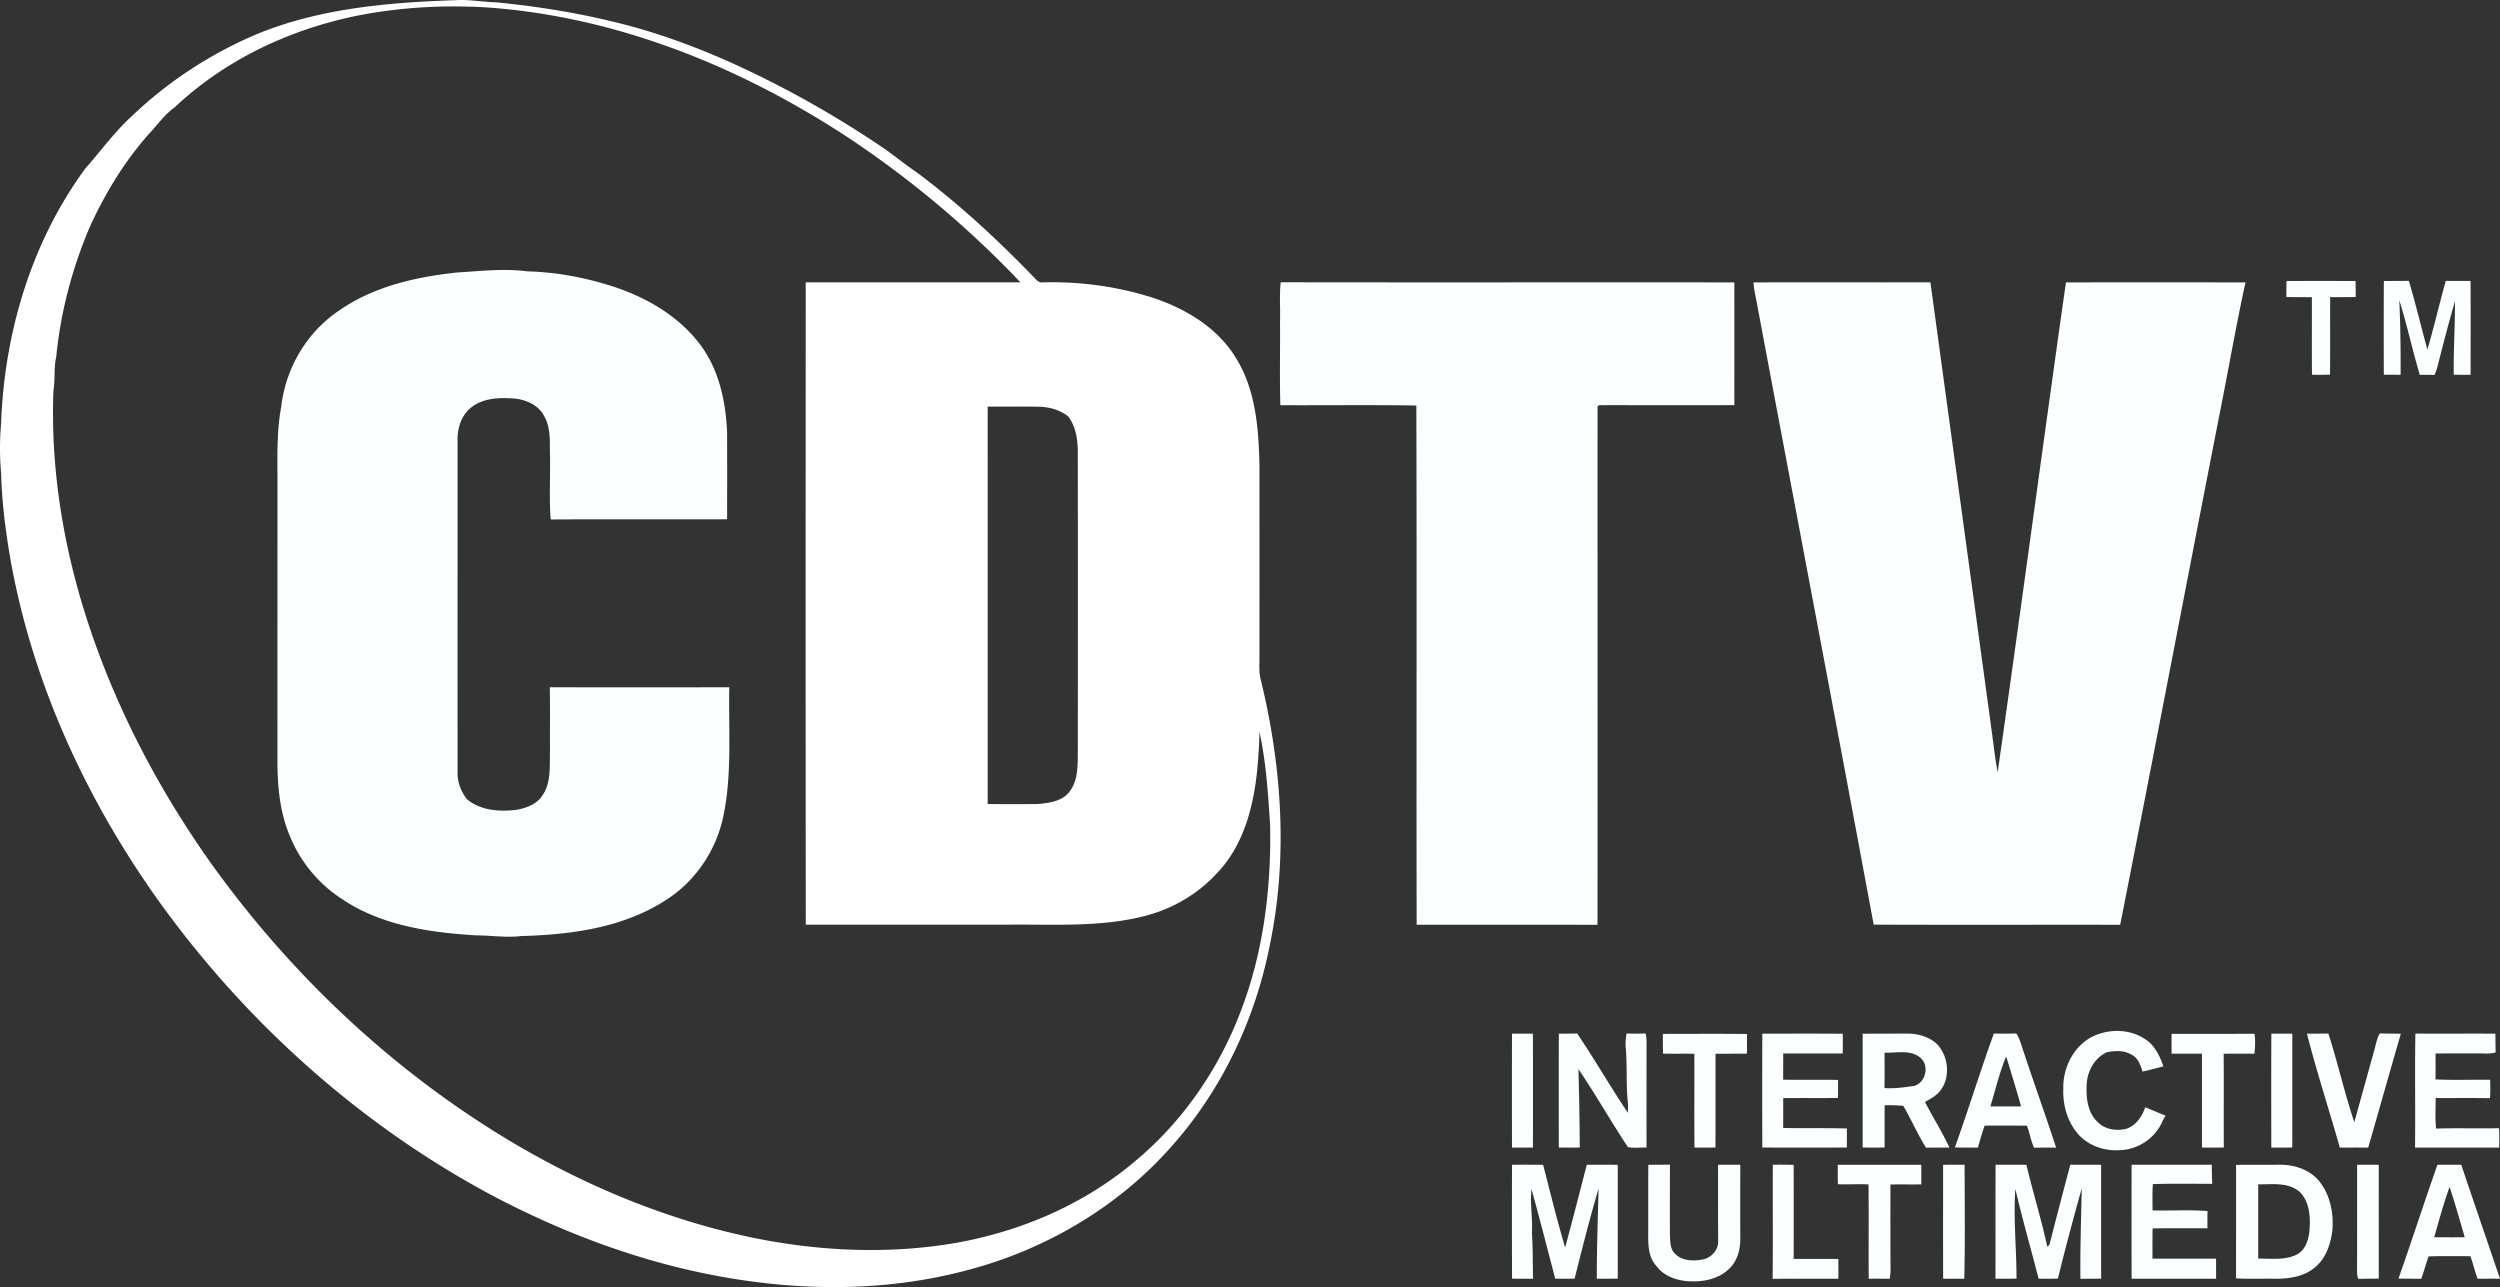 <?xml version="1.0" encoding="UTF-8" standalone="no"?>
<svg
   xmlns:dc="http://purl.org/dc/elements/1.1/"
   xmlns:cc="http://creativecommons.org/ns#"
   xmlns:rdf="http://www.w3.org/1999/02/22-rdf-syntax-ns#"
   xmlns:svg="http://www.w3.org/2000/svg"
   xmlns="http://www.w3.org/2000/svg"
   xmlns:sodipodi="http://sodipodi.sourceforge.net/DTD/sodipodi-0.dtd"
   xmlns:inkscape="http://www.inkscape.org/namespaces/inkscape"
   viewBox="0 0 217.214 111.831"
   version="1.1"
   id="svg6"
   sodipodi:docname="system.svg"
   inkscape:version="0.92.4 5da689c313, 2019-01-14">
  <rect x="0" y="0" width="217.214" height="111.831" fill="#333333" stroke="none"/>
  <defs
     id="defs10" />
  <sodipodi:namedview
     pagecolor="#ffffff"
     bordercolor="#666666"
     borderopacity="1"
     objecttolerance="10"
     gridtolerance="10"
     guidetolerance="10"
     inkscape:pageopacity="0"
     inkscape:pageshadow="2"
     inkscape:window-width="1920"
     inkscape:window-height="1017"
     id="namedview8"
     showgrid="false"
     inkscape:zoom="1.8829357"
     inkscape:cx="110.4658"
     inkscape:cy="55.915501"
     inkscape:window-x="0"
     inkscape:window-y="0"
     inkscape:window-maximized="1"
     inkscape:current-layer="svg6" />
  <path
     d="M22.685 2.814C28.051.697 33.88.207 39.59.015c1.178-.076 2.337.16 3.511.186 3.341.328 6.671.842 9.938 1.629 5.519 1.284 10.762 3.544 15.745 6.208a90.064 90.064 0 0 1 8.136 4.933c.91.652 1.782 1.36 2.709 1.988 3.619 2.698 6.946 5.77 10.084 9.008.264.251.498.643.921.566 3.22-.085 6.459.357 9.529 1.336 2.833.942 5.593 2.58 7.187 5.178 1.747 2.762 2.003 6.135 2.079 9.319.002 5.589.002 11.177 0 16.766.007.632-.057 1.275.105 1.895 1.834 7.497 2.383 15.406.811 23.001-1.266 6.513-4.198 12.742-8.65 17.684-4.712 5.306-11.12 9-17.979 10.733-6.03 1.563-12.366 1.723-18.517.879-7.9-1.067-15.511-3.785-22.536-7.51C31.285 97.716 21.435 88.88 13.89 78.423 7.503 69.52 2.789 59.299.885 48.469.47 46.04.161 43.587.098 41.121a23.804 23.804 0 0 1-.004-4.288c.275-7.893 2.632-15.83 7.346-22.228 1.294-1.45 2.433-3.041 3.861-4.369a36.063 36.063 0 0 1 11.384-7.422zm11.4-1.933c-6.959.805-13.788 3.614-18.915 8.451-.89.634-1.509 1.543-2.25 2.326-2.143 2.423-3.835 5.215-5.162 8.158-1.5 3.557-2.497 7.335-2.871 11.177-.221.973-.083 1.979-.245 2.961-.264 6.854.892 13.729 3.035 20.238 2.438 7.406 6.107 14.384 10.606 20.743 6.926 9.69 15.76 18.041 25.986 24.175 6.479 3.874 13.543 6.828 20.942 8.389 5.254 1.096 10.687 1.439 16.018.765 6.328-.793 12.515-3.24 17.404-7.379 4.084-3.4 7.2-7.902 9.104-12.854 2.025-5.178 2.722-10.794 2.619-16.326-.173-2.72-.35-5.457-.927-8.127-.013 1.119-.098 2.23-.197 3.343-.332 3.223-1.205 6.596-3.529 8.98-1.732 1.883-4.052 3.185-6.54 3.759-3.819.916-7.771.634-11.663.682-5.831-.004-11.66.002-17.491-.002-.017-18.604-.011-37.205-.004-55.809 6.22.002 12.439-.002 18.659.002a87.12 87.12 0 0 0-14.84-12.493C64.362 5.798 53.469 1.382 42.083.631c-2.668-.141-5.346-.082-7.998.25zm51.731 34.447c-.004 11.509 0 23.019-.002 34.528 1.424.018 2.849.017 4.275.004 1.001-.079 2.145-.205 2.816-1.047.831-1.06.724-2.482.744-3.75.004-8.475.011-16.951-.004-25.426.024-1.198-.09-2.469-.835-3.461-.721-.566-1.629-.816-2.534-.837-1.486-.03-2.973 0-4.46-.011z"
     id="path2"
     style="fill:#ffffff;fill-opacity:1" />
  <path
     d="M39.763 23.673c2.014-.122 4.045-.359 6.059-.096 2.42.066 4.83.498 7.139 1.22 3.037.938 5.963 2.591 7.895 5.167 1.631 2.191 2.213 4.963 2.318 7.642.009 2.504.007 5.009 0 7.513-5.108.016-10.217-.015-15.327.016-.142-1.828-.024-3.671-.059-5.503-.042-1.152.105-2.396-.488-3.437-.49-1.028-1.672-1.513-2.751-1.578-1.209-.077-2.532-.024-3.54.732-.923.685-1.301 1.891-1.253 3.006.002 9.579-.005 19.16.002 28.739-.024.853.289 1.677.811 2.344 1.196.997 2.842 1.107 4.325.92.886-.157 1.847-.529 2.307-1.355.702-1.111.54-2.488.586-3.741-.013-1.85.017-3.701-.017-5.549 5.199.011 10.397.005 15.594.002-.076 3.816.269 7.69-.569 11.448-.667 2.906-2.499 5.532-5.04 7.104-3.684 2.352-8.177 2.949-12.46 3.061-1.286.162-2.574-.052-3.863-.055-4.051-.241-8.289-.844-11.728-3.166a11.84 11.84 0 0 1-4.462-5.331c-.956-2.186-1.156-4.609-1.137-6.968.002-7.738 0-15.476.002-23.216.02-2.431-.12-4.887.334-7.287.378-3.339 2.246-6.483 5.053-8.344 3.01-2.09 6.677-2.912 10.269-3.288zM198.667 24.418c1.998-.011 3.995-.009 5.993 0 .018.461.018.923.015 1.386-.741.02-1.482.013-2.219.009-.007 2.248.013 4.495-.011 6.743a58.35 58.35 0 0 1-1.565.004c-.028-2.246 0-4.491-.013-6.737-.739-.007-1.476 0-2.211-.017-.004-.463-.002-.926.011-1.388zM207.122 24.416c.722-.004 1.447-.004 2.173-.015.588 1.974 1.063 3.981 1.607 5.967.595-1.97 1.037-3.984 1.603-5.964.715.007 1.432.009 2.149.004.018 2.718.007 5.438.005 8.157l-1.461-.005c-.04-2.13.12-4.263.103-6.386-.558 1.911-1.052 3.84-1.544 5.77a3.77 3.77 0 0 1-.241.638c-.426-.02-.85-.022-1.272-.011-.64-2.145-1.102-4.344-1.777-6.476.094 2.154.123 4.314.111 6.47a88.667 88.667 0 0 0-1.458-.004c-.011-2.716-.013-5.43.002-8.145zM111.275 24.525c13.138.022 26.276-.002 39.415.011.002 3.555.002 7.11 0 10.666-3.741.007-7.484.007-11.225-.002-.201.05-.667-.116-.66.212-.006 14.981.011 29.961-.004 44.94-5.239-.011-10.477.004-15.714-.007-.031-15.036.022-30.074-.028-45.11-3.938-.066-7.878-.009-11.816-.03-.066-2.449-.007-4.902-.026-7.353.036-1.108-.067-2.221.058-3.327zM152.354 24.536c5.123-.009 10.248.002 15.371-.004 1.743 12.769 3.494 25.538 5.234 38.307.199 1.419.352 2.849.608 4.259 2.035-14.177 3.916-28.382 5.934-42.564 5.199.002 10.397-.009 15.598.005-.831 3.813-1.493 7.663-2.259 11.489-2.893 14.77-5.705 29.558-8.626 44.323-7.139-.011-14.278.015-21.418-.013-3.334-17.968-6.758-35.919-10.126-53.88-.113-.64-.277-1.272-.316-1.922zM181.573 90.191c1.635-.929 3.881-.837 5.289.476.533.555.862 1.261 1.104 1.985-.604.153-1.203.328-1.812.453-.175-.571-.4-1.222-.986-1.485-.649-.383-1.423-.335-2.13-.19-1.113.52-1.73 1.743-1.74 2.938-.05 1.124.129 2.409 1.03 3.188.645.604 1.618.726 2.451.509.824-.291 1.336-1.065 1.611-1.859.59.236 1.172.492 1.765.722-.094.16-.182.324-.267.488-.606 1.448-2.094 2.457-3.658 2.512-1.284.107-2.622-.322-3.536-1.242-1.043-1.091-1.485-2.646-1.421-4.132-.037-1.707.809-3.478 2.3-4.363zM131.37 89.81a110.1 110.1 0 0 1 1.817.004c.013 3.297.007 6.594.004 9.889-.608.011-1.214.009-1.821.005-.008-3.299-.006-6.599 0-9.898zM135.442 89.812c.529-.002 1.058-.002 1.589-.018 1.533 2.256 2.884 4.635 4.412 6.894a8.021 8.021 0 0 0-.052-1.378c-.092-1.482-.015-2.971-.149-4.449-.02-.357.033-.711.076-1.063.551.017 1.106.017 1.66-.006.122.476.076.969.081 1.456 0 2.821-.006 5.643.002 8.464-.538-.03-1.106.068-1.624-.05-1.478-2.226-2.788-4.565-4.294-6.771.063 2.27.103 4.541.116 6.813-.608.009-1.214.009-1.821 0-.005-3.297-.012-6.595.004-9.892zM144.48 89.832c2.436-.002 4.873-.02 7.311.007 0 .569-.002 1.139-.009 1.708-.91.005-1.819.004-2.727.009-.005 2.715.004 5.429-.005 8.146-.61.011-1.218.011-1.826.004-.018-2.716 0-5.431-.009-8.147-.907-.02-1.815.007-2.722-.018-.013-.57-.015-1.14-.013-1.709zM153.119 89.814c2.329-.004 4.661-.015 6.992.004.005.569.005 1.143-.009 1.714-1.723-.007-3.444.004-5.166-.004-.002.759 0 1.52-.005 2.28 1.59.03 3.183-.009 4.773.024 0 .522-.002 1.045-.011 1.568-1.587.011-3.172-.004-4.756.009-.002.864 0 1.73-.004 2.595 1.845.041 3.691-.011 5.536.046 0 .549-.002 1.102-.005 1.653-2.447.015-4.895.009-7.342.002-.016-3.298-.012-6.594-.003-9.891zM161.839 89.819c1.266-.017 2.534-.005 3.804-.015.968-.015 1.992.26 2.696.956.962 1.056 1.139 2.823.26 3.981-.343.455-.857.73-1.343.999.678 1.338 1.493 2.604 2.121 3.968-.678.004-1.354-.007-2.031.011-.737-1.17-1.283-2.447-1.979-3.638a13.024 13.024 0 0 0-1.616-.051c-.013 1.224-.002 2.446-.004 3.669-.638.015-1.273.015-1.909.002.001-3.294.005-6.589.001-9.882zm1.904 1.644c-.002 1.025.011 2.049-.011 3.074.864.063 1.729-.068 2.584-.186 1.017-.299 1.347-1.786.52-2.464-.861-.715-2.072-.384-3.093-.424zM173.237 89.799c.649.011 1.299.019 1.95-.007.262.389.389.846.536 1.288.949 2.888 1.985 5.744 2.925 8.634a68.044 68.044 0 0 0-1.917.007c-.28-.615-.387-1.288-.621-1.918-1.226-.004-2.449 0-3.673-.004-.227.627-.394 1.272-.588 1.909-.667.004-1.334.007-1.998-.011 1.175-3.282 2.2-6.618 3.386-9.898zm-.302 6.332c.888-.005 1.778-.004 2.668.002a182.16 182.16 0 0 0-1.297-4.346c-.58 1.397-.927 2.894-1.371 4.344zM188.679 89.826c2.401 0 4.802.011 7.204-.009.09.577.057 1.161-.007 1.74-.892-.016-1.782-.007-2.672-.004.024 2.715-.005 5.429.015 8.146-.634.016-1.266.015-1.898.007-.007-2.718.002-5.436-.004-8.155-.879-.004-1.758-.004-2.635 0-.005-.575-.005-1.15-.003-1.725zM197.349 89.81c.604-.002 1.211-.002 1.819.002-.002 3.297.005 6.594-.004 9.891a61.42 61.42 0 0 1-1.821.004c-.003-3.3-.014-6.598.006-9.897zM200.44 89.81c.619-.002 1.24.002 1.861-.009.822 2.543 1.402 5.171 2.257 7.701.569-2.062 1.141-4.124 1.712-6.185.162-.512.223-1.062.501-1.528.608.024 1.216.018 1.828.029-.958 3.295-1.884 6.599-2.836 9.896-.824-.011-1.646-.004-2.466-.005-.939-3.302-2.006-6.575-2.857-9.899zM209.863 89.804c2.316.018 4.635-.007 6.951.009.006.542.006 1.082.024 1.624-.468.151-.964.081-1.443.09-1.26-.002-2.521-.002-3.78.004 0 .75.007 1.502-.007 2.254 1.583.076 3.168.011 4.753.035.007.533.037 1.067-.026 1.6-1.57-.037-3.14-.005-4.71-.018-.002.885-.055 1.773.039 2.657 1.821-.064 3.643.011 5.466-.037.031.562.03 1.126.011 1.69-2.436-.007-4.873.004-7.309-.004.041-3.303-.029-6.603.031-9.904zM131.373 101.204c.901-.013 1.8-.011 2.702.004.623 2.396 1.205 4.81 1.915 7.182.645-2.392 1.261-4.793 1.88-7.193.896.004 1.791-.006 2.689.011.002 3.297 0 6.596 0 9.892-.608 0-1.213.002-1.817.004-.011-2.617.09-5.23.151-7.843-.761 2.591-1.424 5.213-2.081 7.834-.564.011-1.126.011-1.688 0-.678-2.598-1.345-5.199-2.062-7.786-.135 1.264.112 2.525.039 3.791.09 1.332.064 2.667.098 4.003-.608 0-1.216 0-1.824-.004-.013-3.299-.013-6.598-.002-9.895zM143.215 101.206c.627-.009 1.251-.011 1.878-.011-.002 2.029-.011 4.058-.002 6.087.035.571-.005 1.238.459 1.66.61.619 1.561.643 2.364.492.761-.131 1.417-.829 1.367-1.625-.005-2.2-.011-4.403-.004-6.603a62.076 62.076 0 0 1 1.93-.002 984.996 984.996 0 0 0-.002 6.432c.007.912-.24 1.88-.905 2.538-.838.868-2.092 1.187-3.267 1.157-1.144-.005-2.394-.359-3.102-1.321-.608-.627-.715-1.546-.726-2.379.01-2.142-.006-4.283.01-6.425zM154.033 101.199a54.642 54.642 0 0 1 1.81.011c.005 2.722.009 5.446 0 8.171 1.294.004 2.587.004 3.881.002.009.571.009 1.144 0 1.718-1.904.007-3.807-.011-5.709.013.038-3.305.001-6.611.018-9.915zM159.678 101.204c2.418-.002 4.836-.002 7.254 0 .002.566.002 1.133.002 1.701-.896.02-1.789-.013-2.683.015 0 2.492-.007 4.983.011 7.476-.004.24-.03.479-.076.717-.608-.017-1.214-.013-1.821-.011-.022-2.731.015-5.46-.018-8.192-.885-.05-1.771.02-2.654-.022-.036-.561-.008-1.123-.015-1.684zM168.829 101.206a77.574 77.574 0 0 1 1.869-.005c-.004 3.302.057 6.61-.033 9.911-.612-.013-1.224-.011-1.834-.011-.011-3.299-.004-6.596-.002-9.895zM173.387 101.199c.894 0 1.786-.004 2.679.006.564 2.381 1.292 4.721 1.813 7.112.267-.12.232-.457.326-.686.538-2.151 1.111-4.296 1.675-6.439.892.015 1.784 0 2.678.013-.002 3.297 0 6.594 0 9.891-.601.007-1.202.007-1.799.013-.033-2.622.065-5.243.114-7.863-.72 2.608-1.434 5.217-2.068 7.847-.56.013-1.12.015-1.679.005-.671-2.595-1.406-5.177-2.022-7.788-.181 2.597.107 5.189.101 7.788-.61.005-1.22.005-1.828.005.01-3.301 0-6.602.01-9.904zM185.205 101.201c2.324-.006 4.646-.002 6.97-.002.002.553.007 1.108.033 1.66-1.719-.004-3.441-.033-5.158.022-.046.759-.03 1.52-.022 2.283 1.59.048 3.188-.07 4.775.061-.011.496-.013.993-.007 1.493-1.589.011-3.177-.011-4.764.013-.02.875-.009 1.751-.013 2.628 1.841.004 3.682-.005 5.523.002.007.581.007 1.161.004 1.741-2.446-.002-4.891.002-7.338 0-.012-3.3-.007-6.601-.003-9.901zM194.283 101.212c1.266-.017 2.532 0 3.8-.013 1.159-.013 2.359.352 3.201 1.178 1.13 1.196 1.506 2.936 1.364 4.537-.146 1.183-.558 2.418-1.508 3.197-.94.815-2.241.991-3.439.995-1.141-.024-2.283.031-3.422-.035.002-3.286.008-6.573.004-9.859zm1.924 1.691c-.004 2.149.002 4.299-.002 6.45 1.091-.009 2.26.16 3.28-.315.877-.407 1.152-1.452 1.189-2.337.07-1.104-.048-2.366-.894-3.172-1.01-.83-2.368-.616-3.573-.626zM204.8 101.204a49.207 49.207 0 0 1 1.882.004c-.007 3.295-.002 6.588-.002 9.883-.595.013-1.191.007-1.782.026a1.851 1.851 0 0 1-.103-.527c.003-3.129.009-6.256.005-9.386zM211.777 101.197c.689.004 1.378 0 2.07.002 1.111 3.306 2.248 6.603 3.367 9.905a78.847 78.847 0 0 0-1.946.005c-.241-.647-.391-1.321-.628-1.966-1.213.005-2.425-.024-3.634.022-.223.643-.407 1.299-.63 1.944-.663-.013-1.323-.005-1.983-.018 1.158-3.287 2.23-6.606 3.384-9.894zm-.282 6.306c.885-.002 1.769.006 2.655-.004-.422-1.462-.837-2.928-1.316-4.371-.524 1.428-.913 2.912-1.339 4.375z"
     id="path4"
     style="fill:#fbffff;fill-opacity:1" />
</svg>
